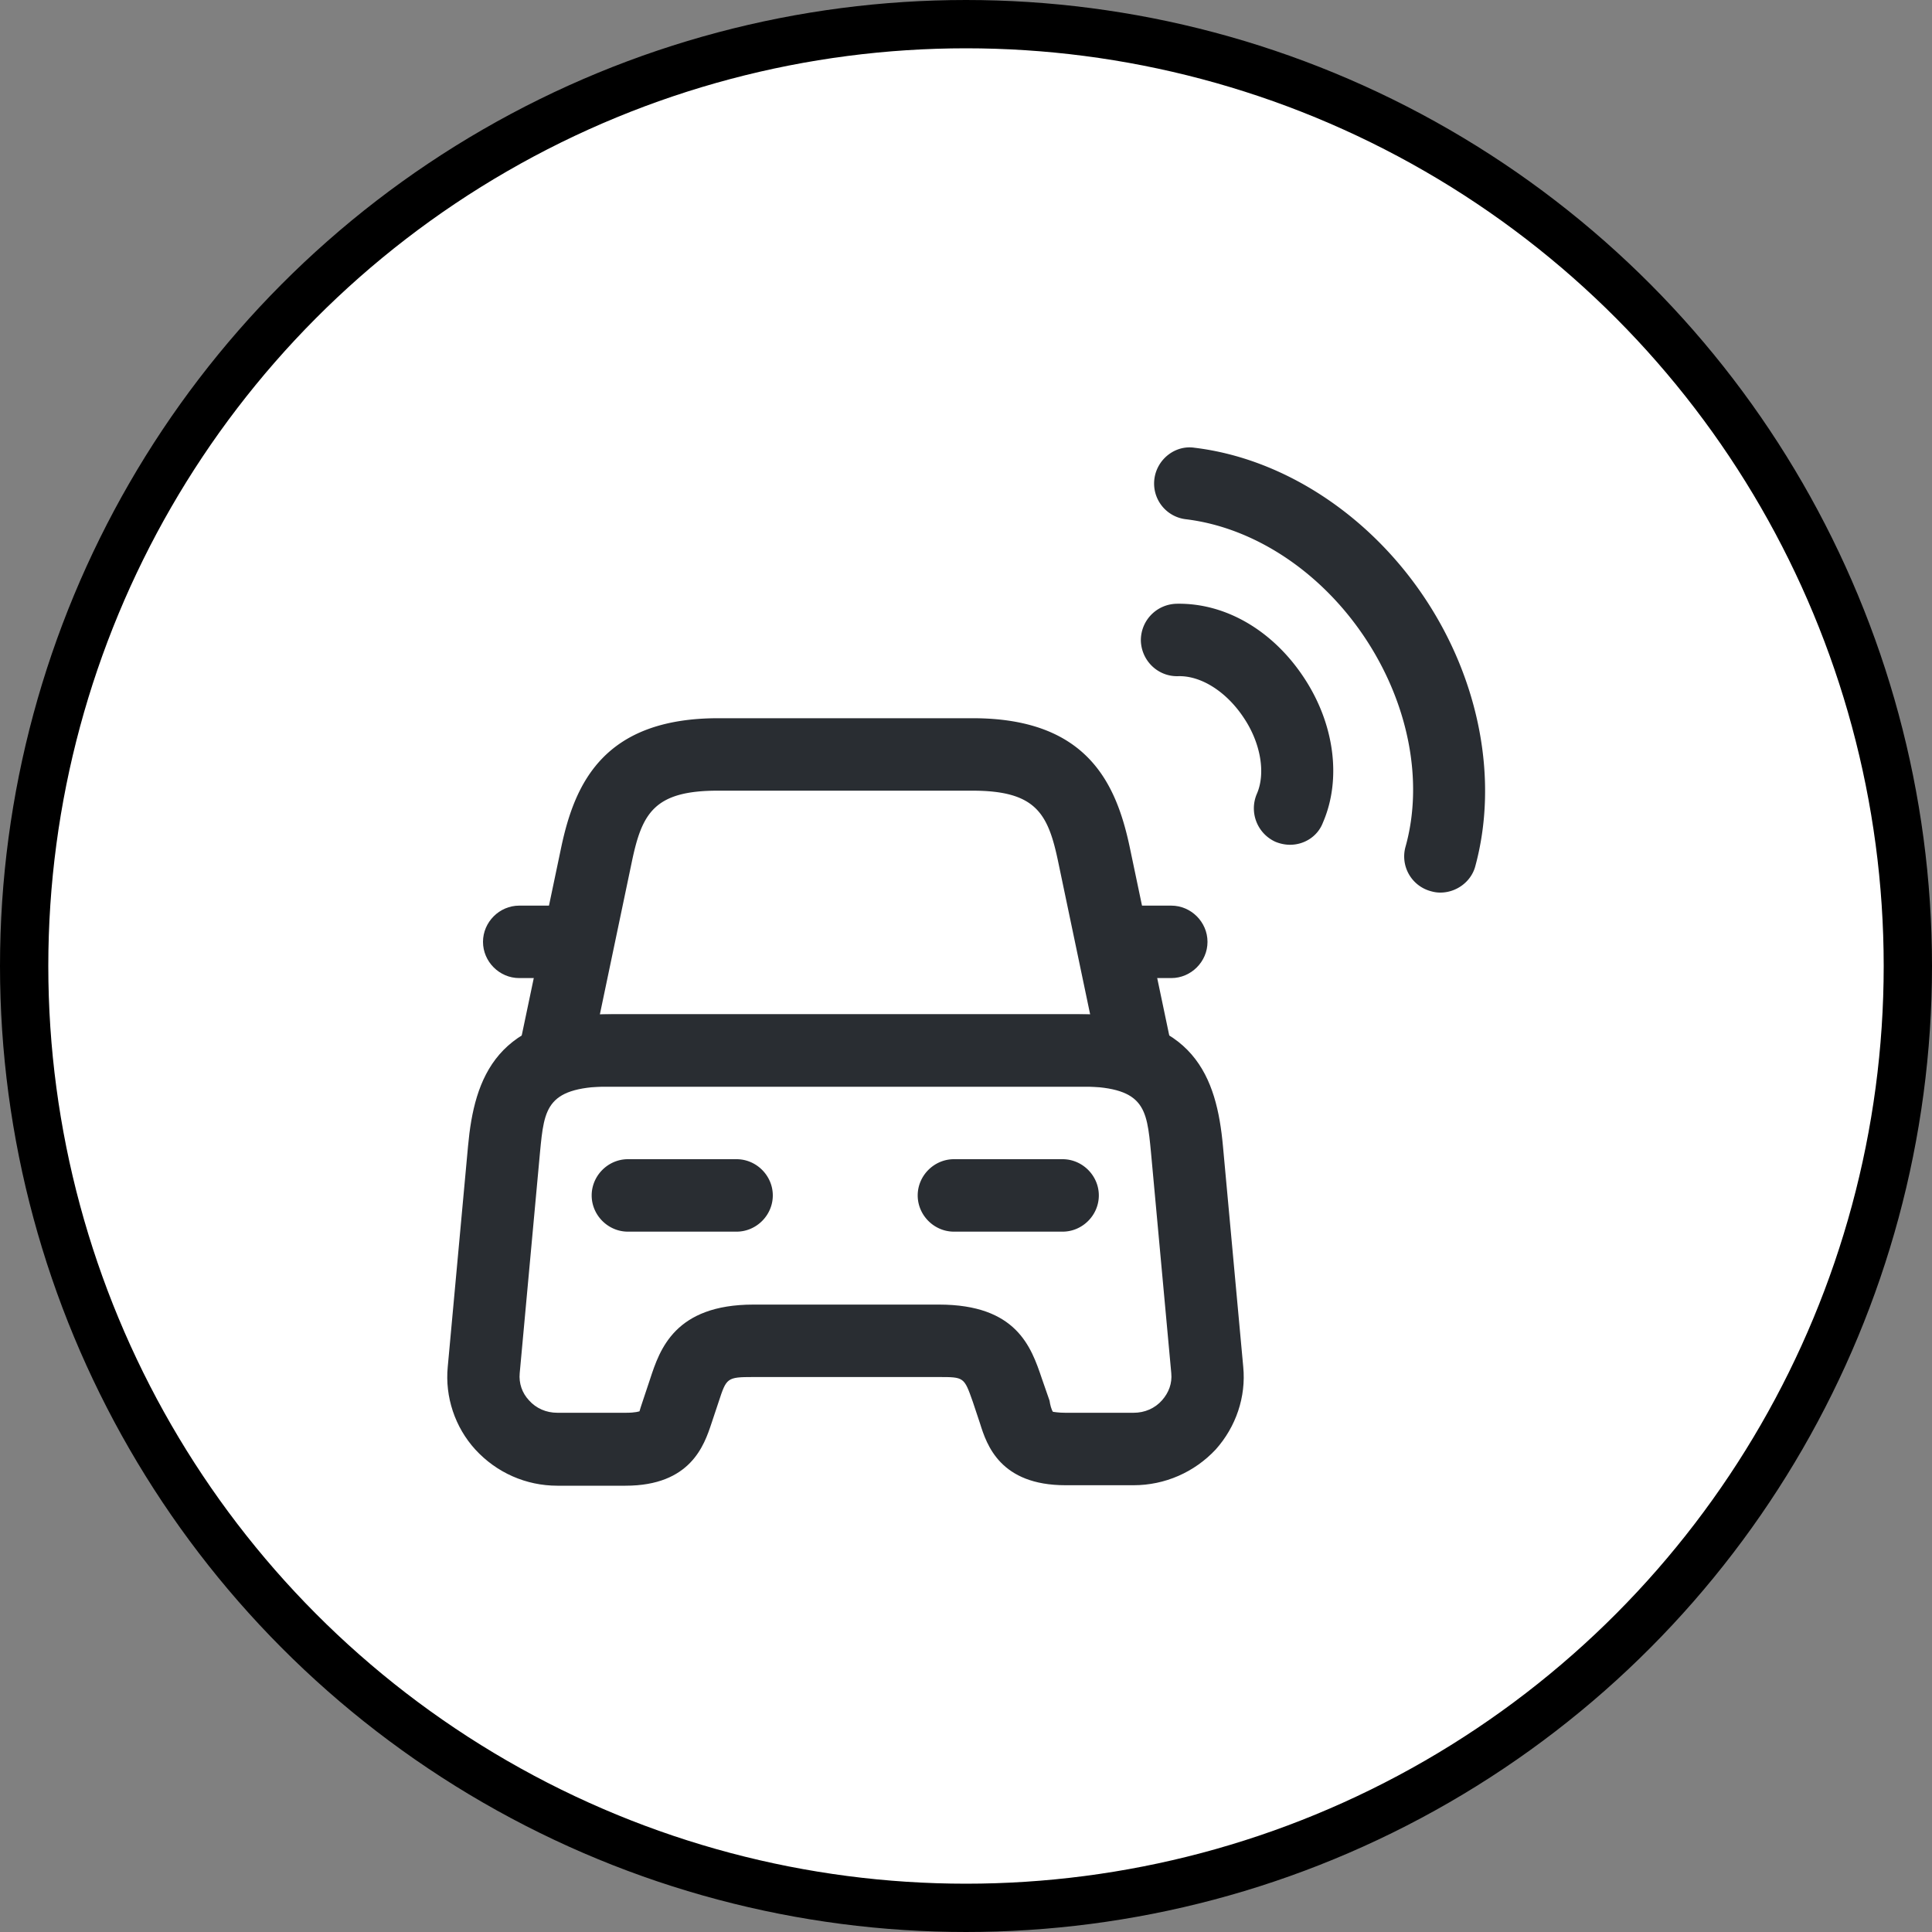 <svg xmlns="http://www.w3.org/2000/svg" width="40" height="40" fill="none" viewBox="0 0 40 40">
    <rect x="0" y="0" width="40" height="40" fill="#808080" stroke="none"/>
    <circle cx="20" cy="20" r="19.5" fill="#fff" stroke="#000"/>
    <path fill="#292D32" d="M23.5 22.5h-12c-.23 0-.44-.1-.58-.28a.749.749 0 0 1-.15-.63l.85-4.05c.28-1.32.88-2.67 3.25-2.67h5.27c2.37 0 2.97 1.35 3.25 2.67l.85 4.05c.05.22-.01.45-.15.63-.15.18-.36.28-.59.28ZM12.42 21h10.15l-.66-3.15c-.21-1.01-.46-1.48-1.78-1.48h-5.27c-1.32 0-1.57.47-1.78 1.48L12.42 21Z"/>
    <path fill="#292D32" d="M23.47 30.75h-1.41c-1.35 0-1.63-.83-1.77-1.28l-.15-.45c-.18-.51-.18-.51-.71-.51h-3.84c-.54 0-.55.02-.71.51l-.15.45c-.15.45-.43 1.29-1.78 1.29h-1.41c-.65 0-1.26-.27-1.7-.75-.42-.46-.63-1.09-.57-1.71l.42-4.57c.13-1.42.59-2.73 3.03-2.73h9.57c2.44 0 2.9 1.31 3.03 2.73l.42 4.57c.06.62-.15 1.24-.57 1.71-.44.47-1.05.74-1.7.74Zm-1.67-1.52c.02 0 .1.02.26.02h1.41c.23 0 .44-.09.59-.26.14-.16.21-.35.19-.56l-.42-4.57c-.09-.94-.13-1.37-1.54-1.37h-9.57c-1.41 0-1.45.43-1.54 1.37l-.42 4.57c-.02.21.05.41.19.56.15.17.36.26.59.26h1.41c.22 0 .28-.03.29-.03 0-.01.04-.13.07-.22l.15-.45c.2-.61.51-1.54 2.14-1.54h3.84c1.61 0 1.91.88 2.13 1.53l.16.46c.01.08.04.19.07.23Zm-10.3-8.98h-.75c-.41 0-.75-.34-.75-.75s.34-.75.75-.75h.75c.41 0 .75.34.75.75s-.34.75-.75.75Zm12.75 0h-.75c-.41 0-.75-.34-.75-.75s.34-.75.75-.75h.75c.41 0 .75.34.75.75s-.34.75-.75.75Z"/>
    <path fill="#292D32" d="M15.25 25.5H13c-.41 0-.75-.34-.75-.75s.34-.75.75-.75h2.25c.41 0 .75.34.75.75s-.34.75-.75.75Zm6.75 0h-2.25c-.41 0-.75-.34-.75-.75s.34-.75.75-.75H22c.41 0 .75.34.75.75s-.34.75-.75.75Zm4.71-8.01c-.1 0-.2-.02-.3-.06a.76.76 0 0 1-.39-.99c.19-.43.08-1.06-.27-1.58-.35-.53-.88-.88-1.37-.86h-.01c-.41 0-.74-.33-.75-.74 0-.42.33-.75.74-.76 1.03-.02 2 .57 2.63 1.52.64.96.79 2.11.4 3.01-.11.29-.39.46-.68.46Z"/>
    <path fill="#292D32" d="M29.82 18.48c-.07 0-.13-.01-.2-.03a.745.745 0 0 1-.52-.92c.38-1.36.06-2.98-.85-4.34-.91-1.36-2.29-2.27-3.7-2.44a.744.744 0 0 1-.65-.83c.05-.41.43-.71.83-.65 1.83.22 3.61 1.38 4.76 3.1 1.15 1.72 1.54 3.8 1.05 5.58-.09.31-.39.53-.72.53Z"/>
</svg>